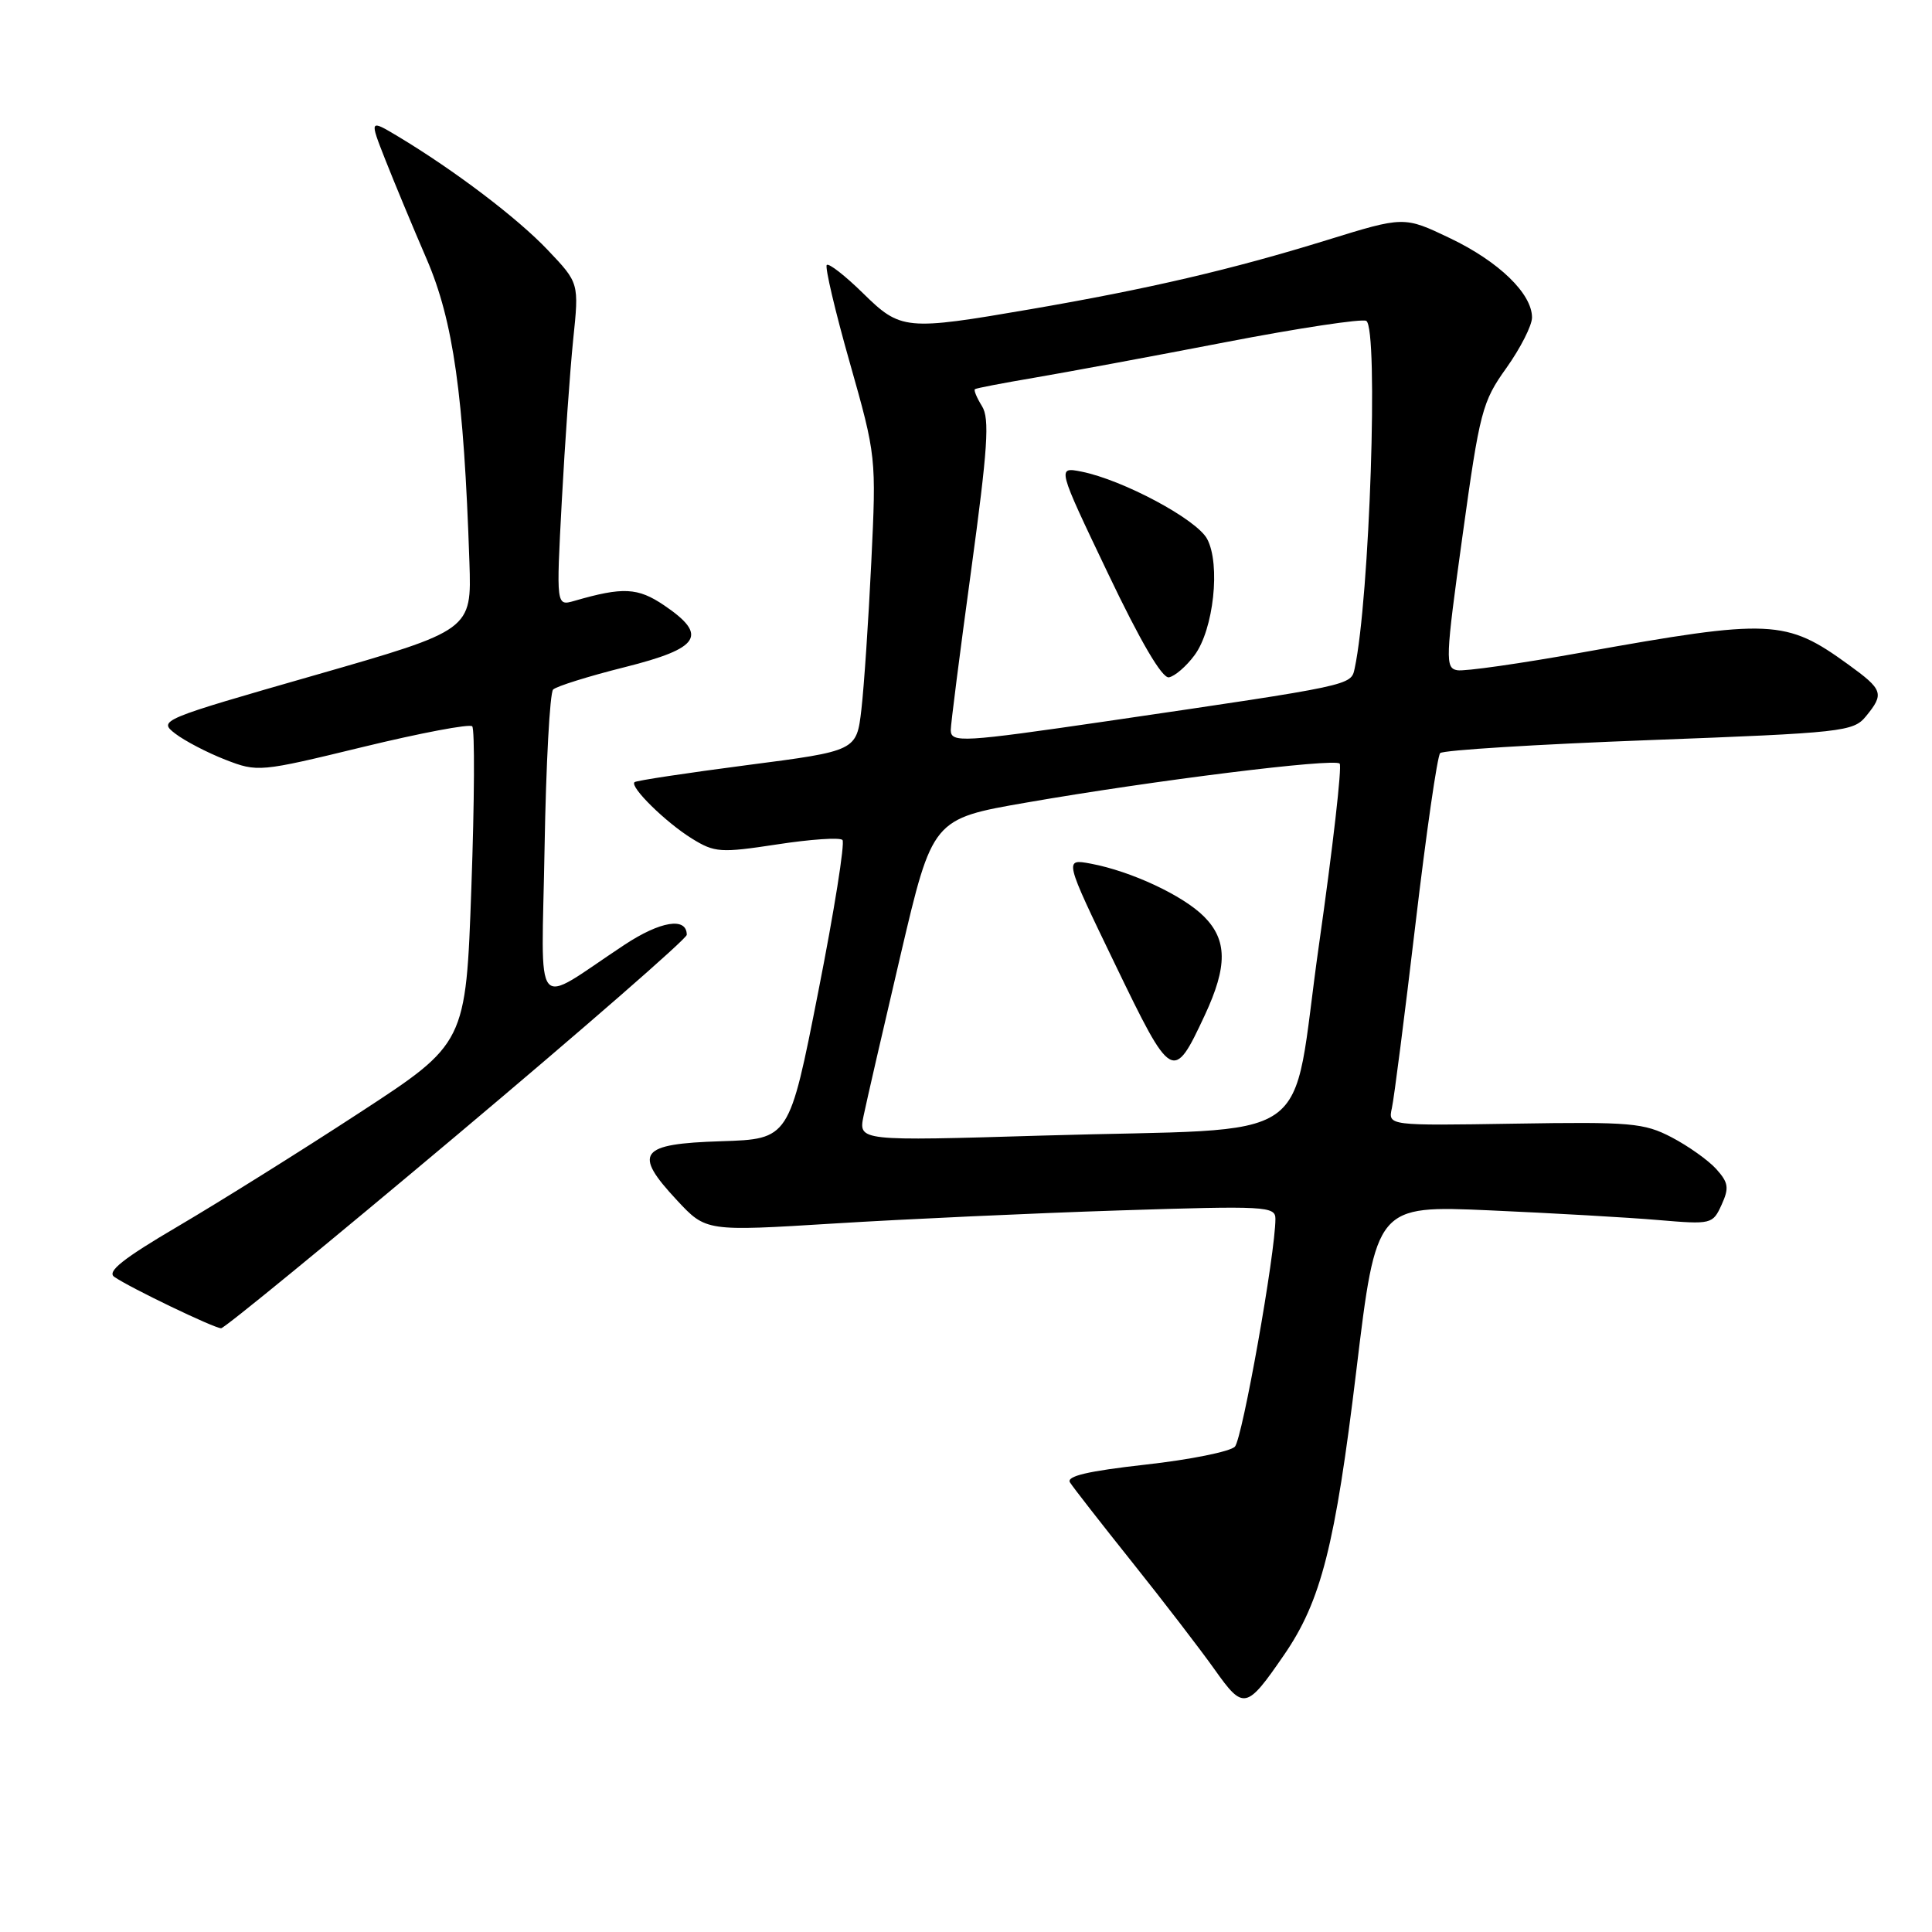 <?xml version="1.0" encoding="UTF-8" standalone="no"?>
<!DOCTYPE svg PUBLIC "-//W3C//DTD SVG 1.1//EN" "http://www.w3.org/Graphics/SVG/1.1/DTD/svg11.dtd" >
<svg xmlns="http://www.w3.org/2000/svg" xmlns:xlink="http://www.w3.org/1999/xlink" version="1.1" viewBox="0 0 256 256">
 <g >
 <path fill="currentColor"
d=" M 170.14 219.29 C 175.05 212.16 176.92 204.80 179.72 181.61 C 182.36 159.72 182.36 159.72 197.43 160.38 C 205.72 160.75 215.74 161.32 219.71 161.66 C 226.78 162.26 226.94 162.22 228.12 159.64 C 229.14 157.40 229.03 156.70 227.41 154.90 C 226.36 153.74 223.70 151.85 221.50 150.70 C 217.84 148.79 216.09 148.64 200.71 148.89 C 183.92 149.16 183.92 149.16 184.43 146.83 C 184.72 145.55 186.12 134.60 187.55 122.50 C 188.98 110.40 190.45 100.18 190.83 99.79 C 191.21 99.40 203.66 98.63 218.51 98.07 C 244.22 97.10 245.58 96.95 247.25 94.91 C 249.70 91.92 249.52 91.39 244.92 88.06 C 236.63 82.05 234.68 81.96 209.66 86.45 C 201.50 87.92 194.05 88.98 193.10 88.81 C 191.48 88.52 191.52 87.37 193.79 71.00 C 196.07 54.50 196.40 53.23 199.61 48.75 C 201.47 46.13 203.00 43.13 203.00 42.07 C 203.00 38.91 198.60 34.65 192.13 31.56 C 186.04 28.65 186.04 28.65 175.77 31.83 C 163.19 35.72 152.18 38.28 136.62 40.96 C 119.94 43.83 119.36 43.77 114.31 38.81 C 111.96 36.51 109.82 34.84 109.55 35.11 C 109.29 35.38 110.65 41.20 112.60 48.05 C 116.11 60.44 116.12 60.57 115.45 74.50 C 115.08 82.20 114.49 90.97 114.14 94.00 C 113.50 99.50 113.50 99.50 99.00 101.38 C 91.03 102.42 84.31 103.43 84.08 103.64 C 83.40 104.24 88.20 108.96 91.69 111.12 C 94.70 112.98 95.47 113.03 102.96 111.89 C 107.37 111.21 111.28 110.94 111.63 111.30 C 111.98 111.65 110.54 120.71 108.42 131.43 C 104.58 150.93 104.58 150.93 95.55 151.22 C 84.71 151.56 83.82 152.74 89.71 159.05 C 93.55 163.17 93.55 163.17 110.52 162.12 C 119.86 161.54 136.84 160.76 148.25 160.39 C 167.72 159.76 169.00 159.83 169.00 161.50 C 169.00 166.05 164.62 190.63 163.63 191.69 C 163.01 192.34 157.67 193.42 151.78 194.07 C 144.12 194.93 141.26 195.60 141.78 196.43 C 142.17 197.06 145.90 201.84 150.05 207.04 C 154.20 212.24 159.11 218.63 160.96 221.24 C 164.77 226.61 165.16 226.53 170.14 219.29 Z  M 60.55 150.40 C 77.30 136.32 91.00 124.38 91.00 123.87 C 91.00 121.48 87.51 122.04 82.72 125.21 C 70.41 133.34 71.77 135.00 72.16 112.26 C 72.35 101.21 72.86 91.81 73.29 91.37 C 73.72 90.94 78.00 89.60 82.79 88.40 C 92.79 85.89 93.87 84.19 88.00 80.21 C 84.51 77.85 82.55 77.75 76.10 79.62 C 73.70 80.31 73.70 80.31 74.44 66.41 C 74.85 58.76 75.53 49.12 75.95 45.00 C 76.73 37.50 76.73 37.50 72.61 33.16 C 68.59 28.91 60.24 22.58 52.73 18.07 C 48.95 15.81 48.95 15.81 51.05 21.15 C 52.21 24.09 54.67 30.02 56.53 34.32 C 60.07 42.52 61.46 52.37 62.20 74.50 C 62.50 83.50 62.50 83.50 41.71 89.47 C 21.21 95.35 20.96 95.46 23.21 97.20 C 24.47 98.17 27.46 99.73 29.85 100.66 C 34.14 102.33 34.41 102.30 48.08 98.98 C 55.70 97.13 62.23 95.89 62.57 96.24 C 62.92 96.58 62.87 106.18 62.46 117.56 C 61.73 138.25 61.73 138.25 47.61 147.46 C 39.85 152.53 29.06 159.27 23.64 162.46 C 16.32 166.76 14.13 168.49 15.14 169.19 C 17.19 170.62 28.39 176.00 29.30 176.00 C 29.74 176.00 43.80 164.48 60.55 150.40 Z  M 114.43 147.85 C 114.81 146.01 117.02 136.40 119.34 126.50 C 123.56 108.50 123.56 108.50 136.03 106.34 C 152.80 103.42 176.78 100.44 177.51 101.18 C 177.84 101.51 176.61 112.28 174.78 125.13 C 170.87 152.50 175.44 149.35 138.12 150.47 C 113.74 151.20 113.74 151.20 114.43 147.85 Z  M 159.65 134.50 C 162.67 128.02 162.63 124.54 159.52 121.43 C 156.73 118.64 149.87 115.44 144.54 114.44 C 141.00 113.78 141.00 113.78 147.75 127.76 C 155.27 143.34 155.47 143.46 159.65 134.50 Z  M 125.98 96.75 C 125.97 96.06 127.18 86.57 128.67 75.67 C 130.89 59.36 131.15 55.47 130.12 53.82 C 129.43 52.71 129.01 51.70 129.18 51.57 C 129.36 51.43 132.88 50.76 137.00 50.06 C 141.12 49.36 152.50 47.25 162.29 45.36 C 172.07 43.47 180.51 42.20 181.04 42.52 C 182.68 43.54 181.49 79.38 179.50 88.57 C 179.01 90.84 179.35 90.77 146.75 95.55 C 127.50 98.36 126.01 98.45 125.98 96.75 Z  M 158.28 86.82 C 160.81 83.43 161.75 74.77 159.95 71.41 C 158.56 68.81 148.80 63.59 143.29 62.49 C 140.07 61.86 140.07 61.86 146.79 75.93 C 151.12 85.02 153.99 89.91 154.89 89.75 C 155.66 89.61 157.19 88.30 158.28 86.82 Z "/>
</g>
</svg>